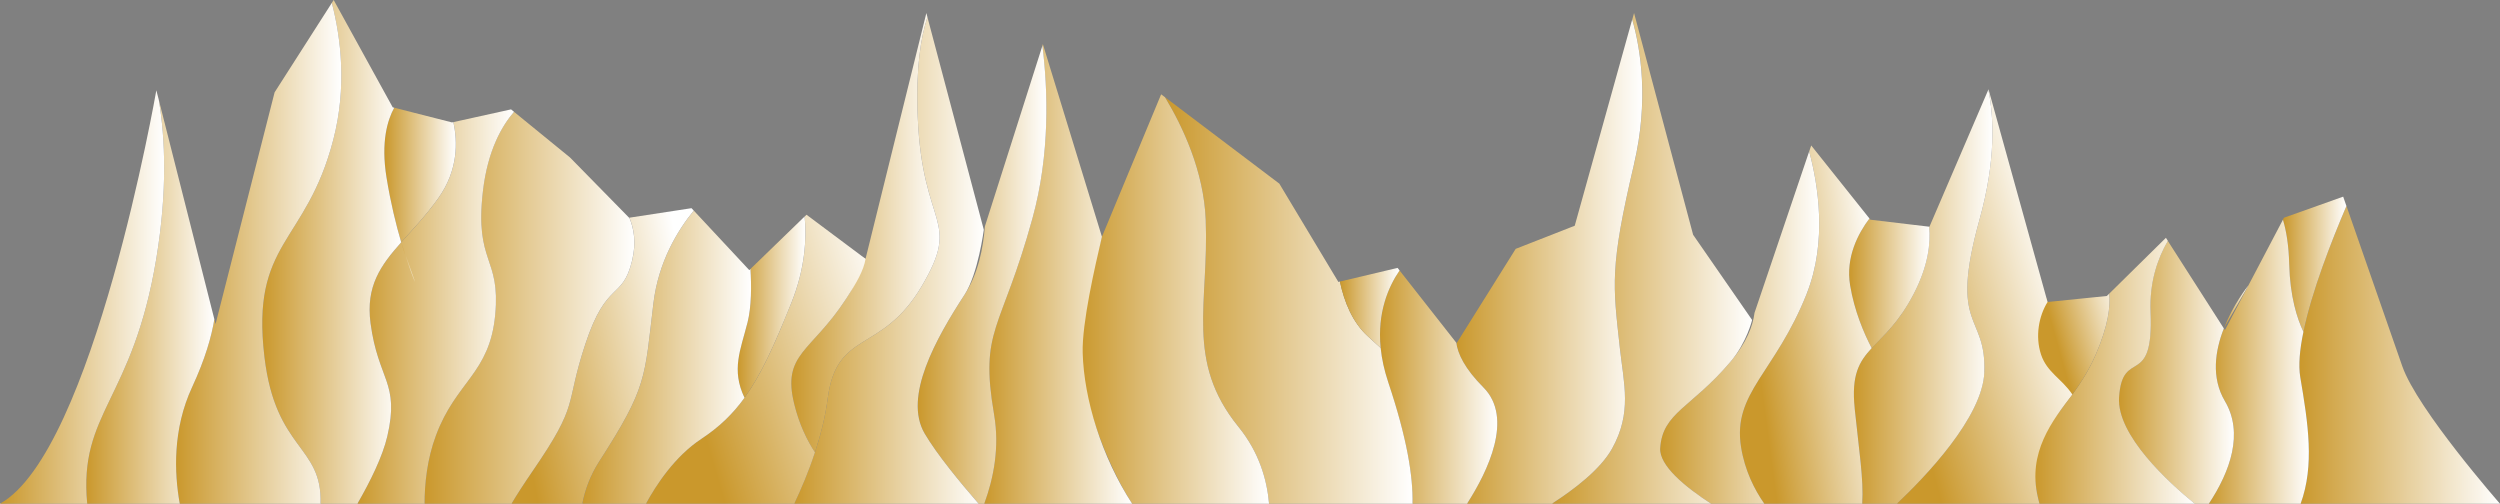 <?xml version="1.0" encoding="UTF-8"?>
<svg id="Layer_2" data-name="Layer 2" xmlns="http://www.w3.org/2000/svg" xmlns:xlink="http://www.w3.org/1999/xlink" viewBox="0 0 665.4 134.06">
  <rect x="0" y="0" width="665.4" height="134.06" fill="#808080" stroke="none"/>
  <defs>
    <style>
      .cls-1 {
        fill: none;
      }

      .cls-2 {
        fill: url(#linear-gradient-8);
      }

      .cls-3 {
        fill: url(#linear-gradient-7);
      }

      .cls-4 {
        fill: url(#linear-gradient-5);
      }

      .cls-5 {
        fill: url(#linear-gradient-6);
      }

      .cls-6 {
        fill: url(#linear-gradient-9);
      }

      .cls-7 {
        fill: url(#linear-gradient-4);
      }

      .cls-8 {
        fill: url(#linear-gradient-3);
      }

      .cls-9 {
        fill: url(#linear-gradient-2);
      }

      .cls-10 {
        fill: url(#linear-gradient);
      }

      .cls-11 {
        fill: url(#linear-gradient-10);
      }

      .cls-12 {
        fill: url(#linear-gradient-11);
      }

      .cls-13 {
        fill: url(#linear-gradient-12);
      }

      .cls-14 {
        fill: url(#linear-gradient-13);
      }

      .cls-15 {
        fill: url(#linear-gradient-19);
      }

      .cls-16 {
        fill: url(#linear-gradient-14);
      }

      .cls-17 {
        fill: url(#linear-gradient-21);
      }

      .cls-18 {
        fill: url(#linear-gradient-20);
      }

      .cls-19 {
        fill: url(#linear-gradient-22);
      }

      .cls-20 {
        fill: url(#linear-gradient-23);
      }

      .cls-21 {
        fill: url(#linear-gradient-28);
      }

      .cls-22 {
        fill: url(#linear-gradient-25);
      }

      .cls-23 {
        fill: url(#linear-gradient-32);
      }

      .cls-24 {
        fill: url(#linear-gradient-31);
      }

      .cls-25 {
        fill: url(#linear-gradient-33);
      }

      .cls-26 {
        fill: url(#linear-gradient-30);
      }

      .cls-27 {
        fill: url(#linear-gradient-16);
      }

      .cls-28 {
        fill: url(#linear-gradient-17);
      }

      .cls-29 {
        fill: url(#linear-gradient-18);
      }

      .cls-30 {
        fill: url(#linear-gradient-35);
      }

      .cls-31 {
        fill: url(#linear-gradient-34);
      }

      .cls-32 {
        fill: url(#linear-gradient-36);
      }

      .cls-33 {
        fill: url(#linear-gradient-27);
      }

      .cls-34 {
        fill: url(#linear-gradient-24);
      }

      .cls-35 {
        fill: url(#linear-gradient-26);
      }

      .cls-36 {
        fill: url(#linear-gradient-29);
      }

      .cls-37 {
        fill: url(#linear-gradient-15);
        stroke: #231f20;
        stroke-miterlimit: 10;
      }

      .cls-38 {
        clip-path: url(#clippath);
      }
    </style>
    <linearGradient id="linear-gradient" x1="612.01" y1="94.44" x2="665.4" y2="94.44" gradientUnits="userSpaceOnUse">
      <stop offset="0" stop-color="#ca982c"/>
      <stop offset="1" stop-color="#fff"/>
    </linearGradient>
    <linearGradient id="linear-gradient-2" x1="607.64" y1="70.33" x2="624.53" y2="70.33" xlink:href="#linear-gradient"/>
    <linearGradient id="linear-gradient-3" x1="587.92" y1="96.26" x2="614.53" y2="96.26" xlink:href="#linear-gradient"/>
    <linearGradient id="linear-gradient-4" x1="563.97" y1="99.08" x2="594.59" y2="99.08" xlink:href="#linear-gradient"/>
    <linearGradient id="linear-gradient-5" x1="541.53" y1="98.67" x2="584.15" y2="98.67" xlink:href="#linear-gradient"/>
    <linearGradient id="linear-gradient-6" x1="548.06" y1="93.34" x2="567.82" y2="87.79" xlink:href="#linear-gradient"/>
    <linearGradient id="linear-gradient-7" x1="504.15" y1="87.52" x2="549.44" y2="75.29" xlink:href="#linear-gradient"/>
    <linearGradient id="linear-gradient-8" x1="493.43" y1="78.96" x2="530.31" y2="78.96" xlink:href="#linear-gradient"/>
    <linearGradient id="linear-gradient-9" x1="492.15" y1="75.4" x2="513.58" y2="75.4" xlink:href="#linear-gradient"/>
    <linearGradient id="linear-gradient-10" x1="466.95" y1="89.32" x2="501.86" y2="84.65" xlink:href="#linear-gradient"/>
    <linearGradient id="linear-gradient-11" x1="441.86" y1="87.17" x2="484.2" y2="87.17" xlink:href="#linear-gradient"/>
    <linearGradient id="linear-gradient-12" x1="413.06" y1="68.76" x2="466.34" y2="68.76" xlink:href="#linear-gradient"/>
    <linearGradient id="linear-gradient-13" x1="387.62" y1="69.61" x2="437.11" y2="69.61" xlink:href="#linear-gradient"/>
    <linearGradient id="linear-gradient-14" x1="387.62" y1="69.61" x2="437.11" y2="69.61" xlink:href="#linear-gradient"/>
    <clipPath id="clippath">
      <path class="cls-16" d="M434.91,43.7c-6.51,27.67-5.62,31.99-3.77,48.96,1.06,9.6,3.28,17.15-2.09,26.77-3.07,5.49-10.04,10.81-15.99,14.63h-22.59c5.56-8.64,12.43-22.83,4.36-30.94-5.03-5.05-6.83-9-7.22-11.9l.09.11,15.72-25.1,15.71-6.15,15.3-54.91c2.28,8.03,4.44,21.63.47,38.53Z"/>
    </clipPath>
    <linearGradient id="linear-gradient-15" x1="366.11" y1="101.98" x2="378.74" y2="101.98" xlink:href="#linear-gradient"/>
    <linearGradient id="linear-gradient-16" x1="367.31" y1="103.02" x2="398.53" y2="103.02" xlink:href="#linear-gradient"/>
    <linearGradient id="linear-gradient-17" x1="310.07" y1="79.96" x2="375.96" y2="79.96" xlink:href="#linear-gradient"/>
    <linearGradient id="linear-gradient-18" x1="287.23" y1="79.58" x2="337.77" y2="79.58" xlink:href="#linear-gradient"/>
    <linearGradient id="linear-gradient-19" x1="261.96" y1="72.9" x2="301.33" y2="72.9" xlink:href="#linear-gradient"/>
    <linearGradient id="linear-gradient-20" x1="244.26" y1="73.11" x2="278.51" y2="73.11" xlink:href="#linear-gradient"/>
    <linearGradient id="linear-gradient-21" x1="211.39" y1="69.32" x2="261.85" y2="69.32" xlink:href="#linear-gradient"/>
    <linearGradient id="linear-gradient-22" x1="210.61" y1="61.93" x2="250.09" y2="61.93" xlink:href="#linear-gradient"/>
    <linearGradient id="linear-gradient-23" x1="184.07" y1="104.15" x2="240.22" y2="87.58" xlink:href="#linear-gradient"/>
    <linearGradient id="linear-gradient-24" x1="196.35" y1="81.74" x2="214.36" y2="81.74" xlink:href="#linear-gradient"/>
    <linearGradient id="linear-gradient-25" x1="154.97" y1="95.06" x2="199.9" y2="95.06" xlink:href="#linear-gradient"/>
    <linearGradient id="linear-gradient-26" x1="137.04" y1="100.38" x2="185.01" y2="91.7" xlink:href="#linear-gradient"/>
    <linearGradient id="linear-gradient-27" x1="112.99" y1="81.91" x2="168.84" y2="81.91" xlink:href="#linear-gradient"/>
    <linearGradient id="linear-gradient-28" x1="95.13" y1="81.58" x2="136.82" y2="81.58" xlink:href="#linear-gradient"/>
    <linearGradient id="linear-gradient-29" x1="102.3" y1="46.58" x2="121.32" y2="46.58" xlink:href="#linear-gradient"/>
    <linearGradient id="linear-gradient-30" x1="69.8" y1="67.03" x2="106.79" y2="67.03" xlink:href="#linear-gradient"/>
    <linearGradient id="linear-gradient-31" x1="46.86" y1="67.41" x2="90.85" y2="67.41" xlink:href="#linear-gradient"/>
    <linearGradient id="linear-gradient-32" x1="22.96" y1="80.33" x2="57.05" y2="80.33" xlink:href="#linear-gradient"/>
    <linearGradient id="linear-gradient-33" x1="0" y1="79.04" x2="43.69" y2="79.04" xlink:href="#linear-gradient"/>
    <linearGradient id="linear-gradient-34" x1="591.91" y1="81.68" x2="598.44" y2="81.68" xlink:href="#linear-gradient"/>
    <linearGradient id="linear-gradient-35" x1="356.63" y1="81.95" x2="372.51" y2="81.95" xlink:href="#linear-gradient"/>
    <linearGradient id="linear-gradient-36" x1="106.79" y1="69.76" x2="110.46" y2="69.76" xlink:href="#linear-gradient"/>
  </defs>
  <g id="Powderhorn_Contours">
    <path class="cls-10" d="M612.34,134.06c3.72-10.22,2.01-21.27-.1-33.69-1.75-10.38,6.61-32.28,12.29-45.55,2.79,7.98,11.5,33.02,14.86,42.65,4.01,11.52,26,36.59,26,36.59h-53.05Z"/>
    <path class="cls-9" d="M624.53,54.82c-3.95,9.25-9.22,22.69-11.45,33.5-1.72-3.62-3.55-9.43-3.78-17.97-.14-5.2-.81-9.05-1.67-11.88l.27-.52,15.76-5.61s.31.91.86,2.48Z"/>
    <path class="cls-8" d="M612.34,134.06h-24.42c5.69-8.61,9.31-18.78,4.27-27.3-3.75-6.31-2.57-13.5-.28-19.35l.28.45,6.25-11.91h0s9.19-17.48,9.19-17.48c.86,2.83,1.54,6.68,1.67,11.88.23,8.54,2.05,14.35,3.78,17.97-.98,4.7-1.37,8.9-.84,12.05,2.1,12.42,3.82,23.47.1,33.69Z"/>
    <path class="cls-7" d="M587.92,134.06h-3.78c-6.92-5.61-20.83-18.22-20.15-28.34.91-13.45,9.24-1.95,8.39-22.69-.32-7.83,1.81-14.12,4.6-18.92l14.92,23.3c-2.29,5.85-3.46,13.04.28,19.35,5.05,8.52,1.43,18.69-4.27,27.3Z"/>
    <path class="cls-4" d="M584.15,134.06h-41.33c-.14-.55-.27-1.13-.41-1.72-4.27-18.18,8.13-21.29,15.37-37.9,3.39-7.79,3.96-12.97,3.61-16.28l15.09-14.87.52.82c-2.79,4.8-4.92,11.09-4.6,18.92.85,20.74-7.48,9.24-8.39,22.69-.68,10.12,13.24,22.73,20.15,28.34Z"/>
    <path class="cls-5" d="M557.77,94.44c-2.49,5.73-5.61,9.85-8.44,13.54-2.75-4.15-6.23-9.94-7.8-14.71-1.58-4.81.8-10.2,3.15-13.97l.3,1.08,15.76-1.6.64-.62c.35,3.31-.22,8.49-3.61,16.28Z"/>
    <path class="cls-3" d="M542.4,132.34c.14.59.27,1.17.41,1.72h-37.95c7.5-7.08,22.84-22.99,23.28-34.98.59-15.88-9.5-11.1-1.28-40.61,4.42-15.85,3.84-27.35,2.36-34.61l.04-.1,15.72,56.62c-2.35,3.77-3.32,9.16-1.74,13.97,1.57,4.77,5.59,6.5,8.34,10.65-5.36,7.01-11.97,15.43-9.18,27.34Z"/>
    <path class="cls-2" d="M528.15,99.08c-.44,11.99-15.78,27.9-23.28,34.98h-9.22c.42-6.51-.85-14.14-2.01-25.35-1.75-16.98,7.35-14.3,15.74-30.55,3.83-7.43,4.5-13.47,4.08-17.82h.08s15.68-36.48,15.68-36.48c1.49,7.26,2.06,18.76-2.36,34.61-8.22,29.51,1.87,24.73,1.28,40.61Z"/>
    <path class="cls-6" d="M509.39,78.16c-3.99,7.73-8.15,11.18-11.22,14.5-2.07-3.98-4.61-9.89-5.74-16.71-1.26-7.51,2.18-13.89,5.14-17.8l.26.33,15.64,1.86c.42,4.35-.24,10.39-4.08,17.82Z"/>
    <path class="cls-11" d="M493.64,108.71c1.15,11.21,2.43,18.84,2.01,25.35h-26.07c-2.6-3.73-5.2-8.81-6.19-15.12-2.27-14.44,9.1-19.7,17.49-40.78,5.53-13.88,3.01-29.1.66-37.87l.53-1.57,15.5,19.43c-2.95,3.91-6.4,10.29-5.14,17.8,1.13,6.82,3.67,12.73,5.74,16.71-3.38,3.65-5.44,7.15-4.52,16.05Z"/>
    <path class="cls-12" d="M480.88,78.16c-8.39,21.08-19.76,26.34-17.49,40.78.99,6.31,3.59,11.39,6.19,15.12h-14.18c-7.05-4.57-13.83-10.19-13.53-14.8.63-9.5,8.32-10.68,18.73-23,4.3-5.08,5.95-9.53,6.38-12.99l14.55-42.98c2.36,8.77,4.87,23.99-.66,37.87Z"/>
    <path class="cls-13" d="M466.34,85.18s-1.43,6-5.73,11.08c-10.42,12.32-18.11,13.5-18.73,23-.3,4.61,6.48,10.23,13.53,14.8h-42.34c5.95-3.82,12.91-9.14,15.99-14.63,5.37-9.62,3.15-17.17,2.09-26.77-1.85-16.97-2.74-21.29,3.77-48.96,3.97-16.9,1.81-30.5-.47-38.53l.47-1.7,15.72,59.02,15.71,22.69Z"/>
    <g>
      <path class="cls-14" d="M434.91,43.7c-6.51,27.67-5.62,31.99-3.77,48.96,1.06,9.6,3.28,17.15-2.09,26.77-3.07,5.49-10.04,10.81-15.99,14.63h-22.59c5.56-8.64,12.43-22.83,4.36-30.94-5.03-5.05-6.83-9-7.22-11.9l.09.11,15.72-25.1,15.71-6.15,15.3-54.91c2.28,8.03,4.44,21.63.47,38.53Z"/>
      <g class="cls-38">
        <path class="cls-37" d="M377.79,66.22s-13.75,8.35-11.41,22.1,18.72,21.98,9.65,49.41"/>
      </g>
    </g>
    <path class="cls-27" d="M390.47,134.06h-14.52c.16-7.34-1.46-17.37-6.45-32.27-4.75-14.21-.89-24.12,3-29.81l15.11,19.24c.39,2.9,2.19,6.85,7.22,11.9,8.07,8.11,1.19,22.3-4.36,30.94Z"/>
    <path class="cls-28" d="M375.95,134.06h-38.18c-.55-6.44-2.68-13.73-8.14-20.45-14.23-17.52-7.83-32.74-8.72-55.14-.51-12.95-6.15-24.85-10.84-32.6l30.43,23,15.72,26.17.41-.1c1.14,5.4,3.34,10.86,7.44,14.57,1.28,1.16,2.42,2.19,3.41,3.1.28,2.83.93,5.89,2.03,9.18,4.99,14.9,6.6,24.93,6.45,32.27Z"/>
    <path class="cls-29" d="M337.77,134.06h-36.44c-8.07-12.42-15.96-35.34-13.72-47.09,1.98-10.41,5.68-23.95,5.68-23.95l15.76-37.92,1.02.77c4.69,7.75,10.33,19.65,10.84,32.6.89,22.4-5.52,37.62,8.72,55.14,5.46,6.72,7.59,14.01,8.14,20.45Z"/>
    <path class="cls-15" d="M261.96,134.06c2.52-6.85,4.1-15.05,2.62-23.7-3.91-22.94,1.83-21.87,10.2-52.21,4.76-17.25,4.11-34.4,2.66-45.99l.13-.41,15.72,51.27c-1.86,7.9-5.34,23-5.12,30.9.33,12.32,5.08,27.72,13.16,40.14h-39.37Z"/>
    <path class="cls-18" d="M274.79,58.15c-8.37,30.34-14.12,29.27-10.2,52.21,1.48,8.65-.1,16.85-2.62,23.7h-1.5c-4.84-5.56-11.12-13.15-14.36-18.68-5.72-9.78,3.03-25.3,10.65-36.99,3.58-5.48,4.94-12.37,5.38-18.14l15.31-48.09c1.45,11.59,2.1,28.74-2.66,45.99Z"/>
    <path class="cls-17" d="M246.1,115.38c3.24,5.53,9.52,13.12,14.36,18.68h-49.07c3.41-7.21,7.56-17.61,8.9-27.93,2.41-18.57,14.27-11.75,25.02-29.93,10.75-18.19.19-15.16-1.05-45.09-.54-13.03.85-21.32,2.59-26.53l15,56.57s-1.52,11.76-5.1,17.24c-7.62,11.69-16.38,27.21-10.65,36.99Z"/>
    <path class="cls-19" d="M245.31,76.2c-10.74,18.18-22.61,11.36-25.02,29.93-.63,4.85-1.89,9.72-3.39,14.27-2.05-3.13-4.17-7.38-5.51-12.82-3.33-13.53,4.49-13.77,13.77-28,2.81-4.29,4.15-8,4.66-11.09l.55.41L246.56,3.47l.29,1.11c-1.74,5.21-3.13,13.5-2.59,26.53,1.23,29.93,11.8,26.9,1.05,45.09Z"/>
    <path class="cls-20" d="M225.17,79.58c-9.28,14.23-17.1,14.47-13.77,28,1.34,5.44,3.45,9.69,5.51,12.82-1.68,5.13-3.7,9.84-5.51,13.66h-39.47c2.73-5.02,7.69-12.59,14.71-17.23,11.21-7.41,16.01-16.37,23.98-36.18,3.65-9.09,4.12-17.06,3.55-23.03l.49-.47,15.72,11.75c-.51,3.09-2.4,6.39-5.2,10.68Z"/>
    <path class="cls-34" d="M210.61,80.65c-4.59,11.42-8.13,19.23-12.45,25.22-3.59-7.49-1.03-12.76.77-19.94,1.12-4.42,1.09-9.97.8-14.33l14.43-13.98c.57,5.97.1,13.94-3.55,23.03Z"/>
    <path class="cls-22" d="M198.93,85.93c-1.8,7.18-4.36,12.45-.77,19.94-3.18,4.4-6.78,7.83-11.52,10.96-7.02,4.64-11.98,12.21-14.71,17.23h-16.94c.74-3.81,2.18-7.65,4.55-11.32,12.77-19.82,11.97-21.98,14.38-42.02,1.33-11.06,6.44-19.41,10.74-24.66l14.77,15.84.31-.3c.28,4.36.31,9.91-.8,14.33Z"/>
    <path class="cls-35" d="M184.65,56.06c-4.3,5.25-9.41,13.6-10.74,24.66-2.41,20.04-1.61,22.2-14.38,42.02-2.37,3.67-3.81,7.51-4.55,11.32h-18.83c1.43-2.39,3.24-5.21,5.52-8.53,12.85-18.68,8.48-16.94,14.16-34.04,5.68-17.11,9.83-11.46,12.43-22.17,1.17-4.79.43-8.62-.74-11.38l16.53-2.53.61.65Z"/>
    <path class="cls-33" d="M168.25,69.32c-2.6,10.71-6.75,5.06-12.43,22.17-5.67,17.1-1.3,15.36-14.16,34.04-2.28,3.32-4.09,6.14-5.52,8.53h-23.15c0-5.31.68-11.84,3.04-18.18,5.35-14.38,14.28-16.43,15.76-32.05,1.48-15.62-5.5-13.58-3.26-32.97,1.25-10.92,5.13-17.47,8.28-21.1l14.91,12.16,15.72,16.03h.06c1.17,2.75,1.92,6.58.74,11.37Z"/>
    <path class="cls-21" d="M131.8,83.83c-1.48,15.62-10.41,17.67-15.76,32.05-2.37,6.34-3.03,12.87-3.04,18.18h-17.86c3.51-6.08,6.71-12.6,7.96-17.95,3.35-14.38-2.46-14.83-4.47-30.12-2.01-15.29,8.71-20.08,18.08-33.31,5.27-7.44,5.12-15,3.96-20.18l15.35-3.39.8.65c-3.15,3.63-7.02,10.18-8.28,21.1-2.24,19.39,4.74,17.35,3.26,32.97Z"/>
    <path class="cls-36" d="M116.7,52.68c-3.35,4.73-6.87,8.37-9.91,11.81-1.36-4.59-2.83-10.48-3.92-17.28-1.52-9.41.25-15.25,2.06-18.54l15.36,3.91.37-.08c1.15,5.18,1.31,12.74-3.96,20.18Z"/>
    <path class="cls-26" d="M98.62,85.99c2.02,15.29,7.82,15.74,4.47,30.12-1.25,5.35-4.45,11.87-7.96,17.95h-9.81c.49-15.58-11.95-14.1-14.93-39-3.71-30.97,11.1-29.95,18.34-57.96,3.58-13.86,2.05-26.8-.41-36.33l.49-.77,15.72,28.57.4.1c-1.81,3.29-3.58,9.13-2.06,18.54,1.1,6.8,2.56,12.69,3.92,17.28-5.49,6.18-9.46,11.67-8.17,21.5Z"/>
    <path class="cls-24" d="M88.73,37.1c-7.24,28.01-22.05,26.99-18.34,57.96,2.97,24.9,15.42,23.42,14.93,39h-37.48c-1.49-8.26-1.91-19.83,3.3-31.04,3.48-7.5,5.17-13.48,5.91-18.06l.32,1.29,15.72-61.68L88.32.77c2.47,9.53,3.99,22.47.41,36.33Z"/>
    <path class="cls-23" d="M51.14,103.02c-5.2,11.21-4.78,22.78-3.3,31.04h-24.63c-2.3-24.43,12.14-27.33,18.4-65.3,2.95-17.93,2.37-31.92.66-42.16l14.78,58.36c-.74,4.58-2.43,10.56-5.91,18.06Z"/>
    <path class="cls-25" d="M41.61,68.76c-6.26,37.97-20.7,40.87-18.4,65.3H0C24.84,120.32,41.61,24.03,41.61,24.03l.66,2.57c1.71,10.24,2.3,24.23-.66,42.16Z"/>
    <path class="cls-31" d="M598.44,75.95l-6.54,11.46c2.48-6.38,6.3-11.16,6.54-11.46Z"/>
    <path class="cls-30" d="M367.48,92.61c-1-.91-2.13-1.94-3.41-3.1-4.1-3.71-6.29-9.17-7.44-14.57l15.35-3.64.53.68c-2.99,4.37-5.97,11.24-5.03,20.63Z"/>
    <path class="cls-1" d="M367.48,92.61l7.62,6.89"/>
    <path class="cls-1" d="M201.15,110.75c-1.29-1.74-2.28-3.36-2.99-4.88"/>
    <path class="cls-1" d="M199.73,71.6c-.28-4.16-.8-7.25-.8-7.25"/>
    <path class="cls-32" d="M106.79,64.49c1.95,6.64,3.67,10.55,3.67,10.55l-3.67-10.55Z"/>
  </g>
</svg>